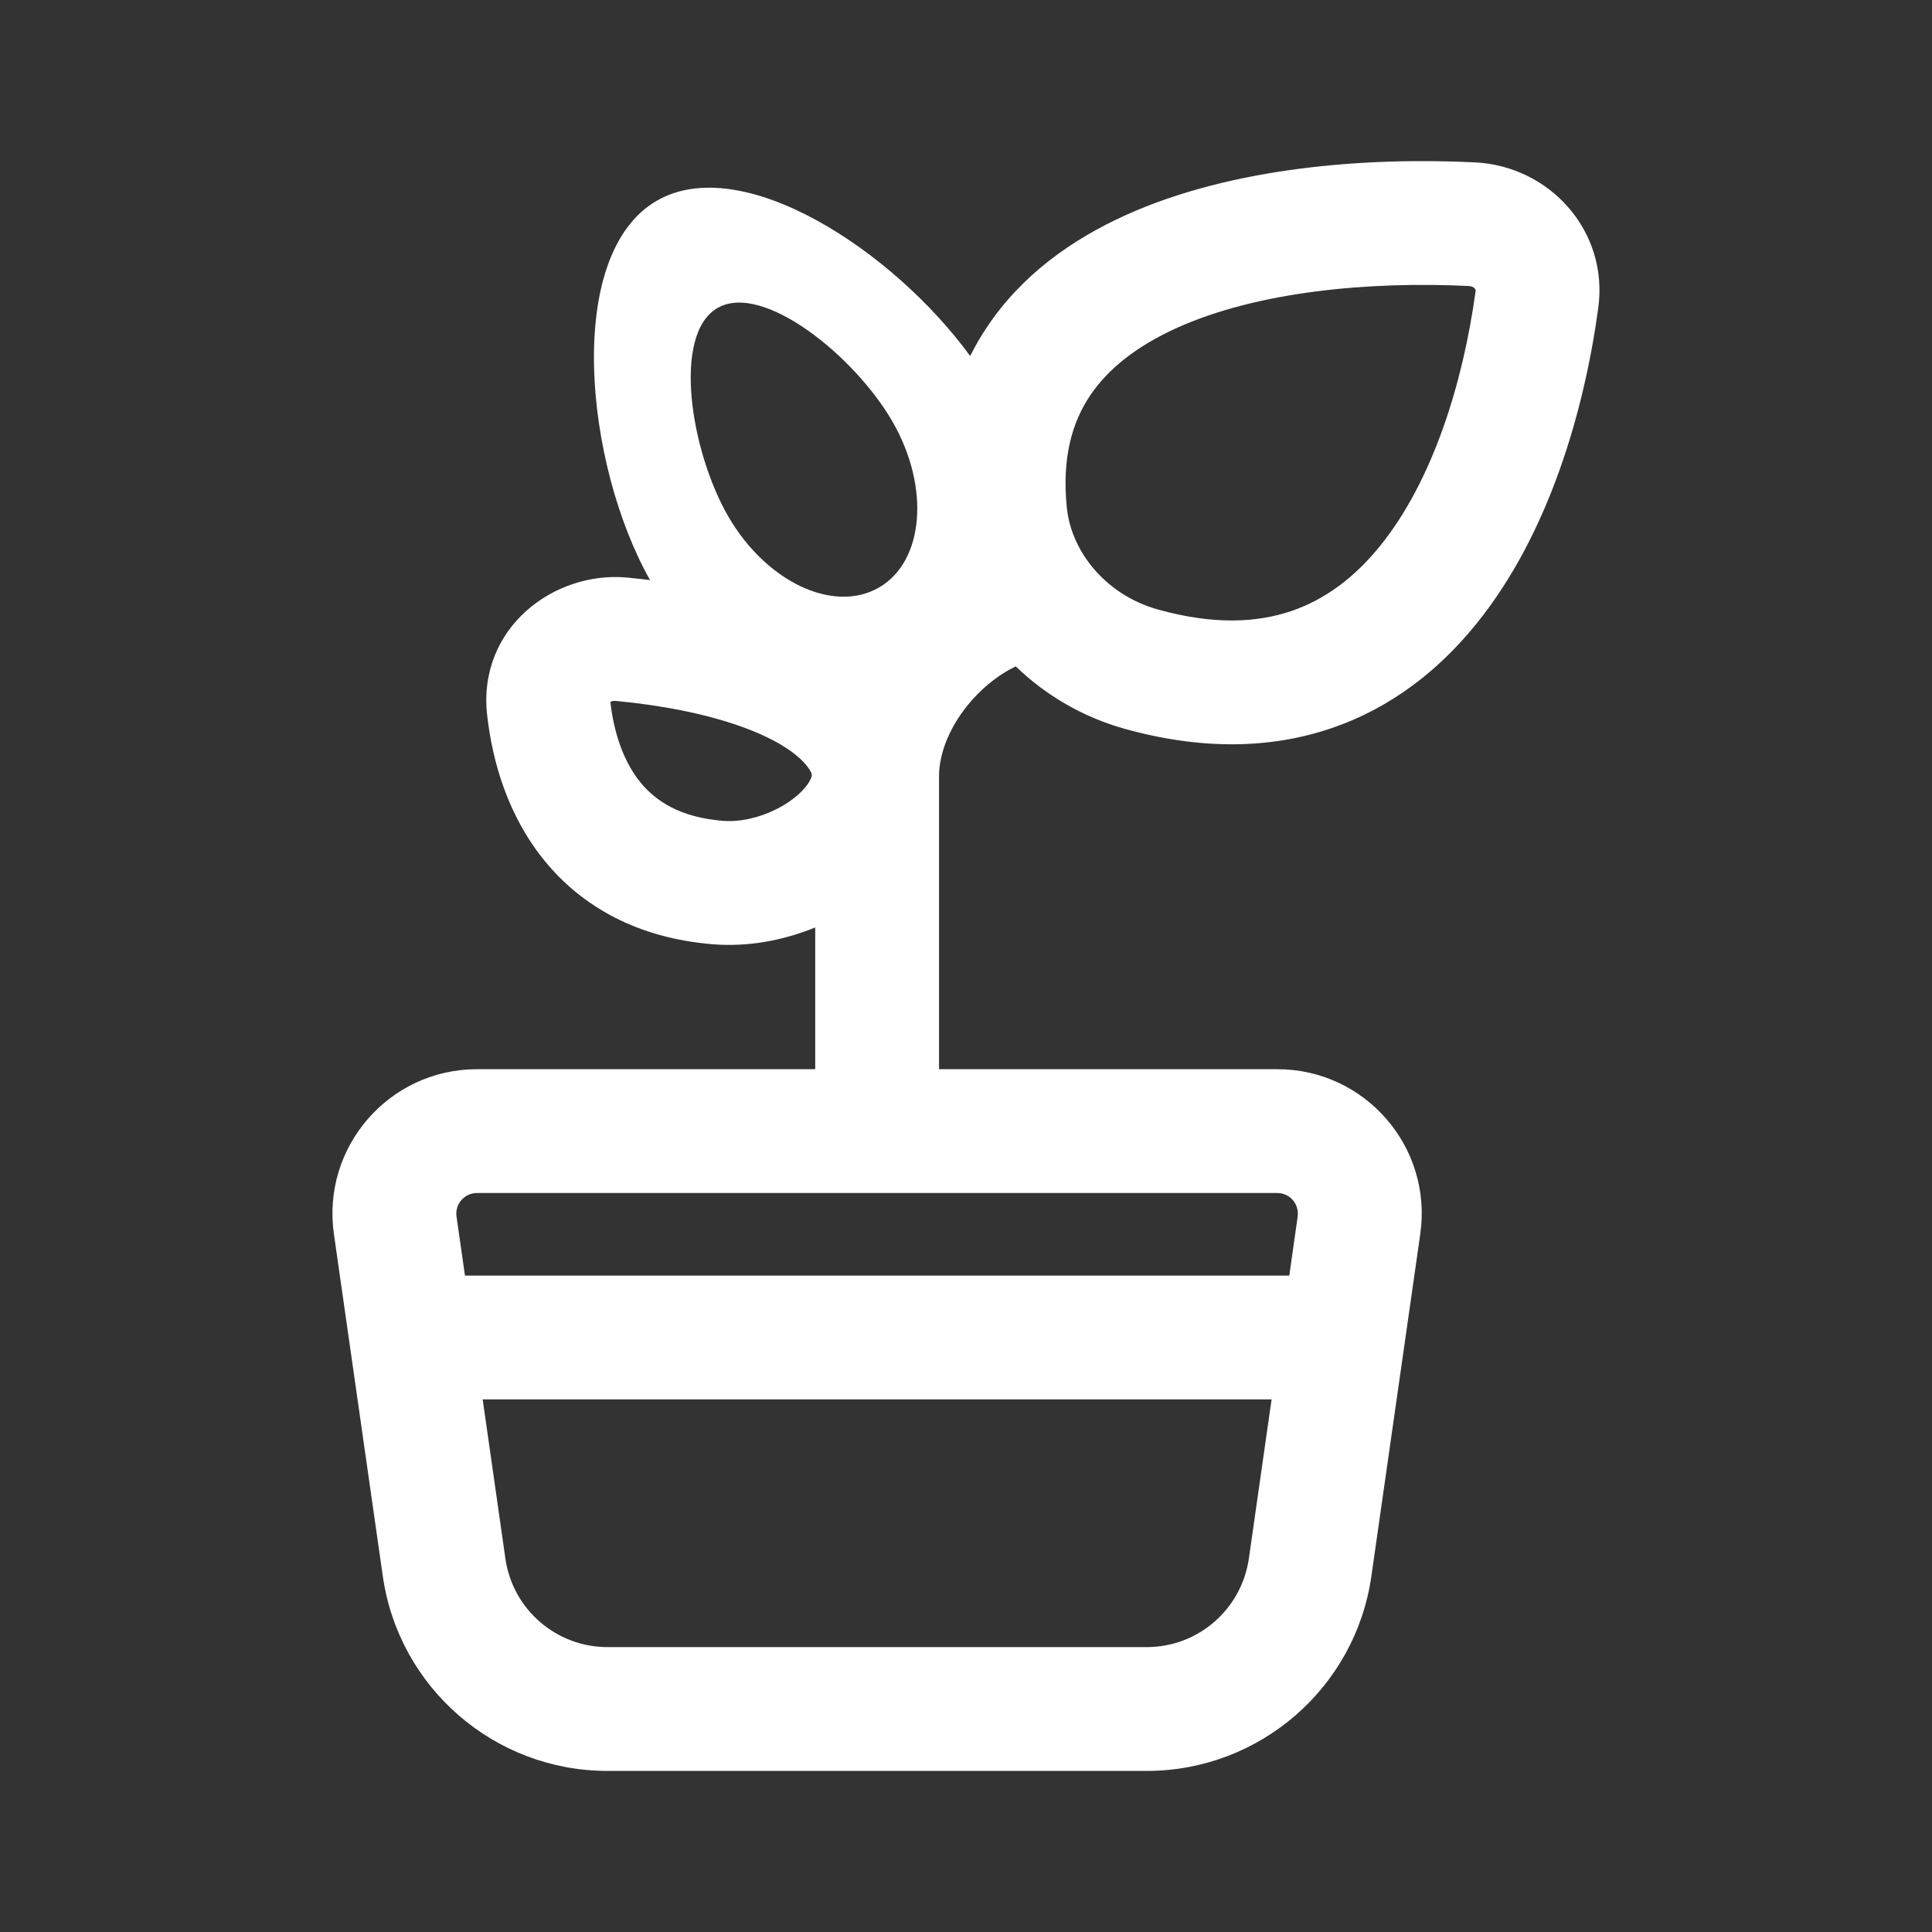 <svg width="24" height="24" viewBox="0 0 24 24" fill="none" xmlns="http://www.w3.org/2000/svg">
<rect x="0" y="0" width="24" height="24" fill="#333333" stroke="none"/>
<path fill-rule="evenodd" clip-rule="evenodd" d="M18.322 2.017C16.981 1.952 15.312 2.073 13.985 2.672C13.311 2.976 12.687 3.421 12.258 4.067C12.181 4.181 12.113 4.3 12.052 4.423C11.097 3.111 9.219 1.882 8.16 2.493C7.007 3.158 7.26 5.759 8.075 7.206C7.98 7.194 7.886 7.184 7.794 7.175C6.882 7.089 5.933 7.801 6.051 8.878C6.116 9.465 6.311 10.134 6.762 10.689C7.23 11.265 7.926 11.655 8.856 11.73C9.287 11.765 9.729 11.684 10.127 11.521V13.282H5.925C4.833 13.282 3.994 14.249 4.148 15.33L4.755 19.578C4.953 20.967 6.143 21.999 7.547 21.999H14.245C15.648 21.999 16.838 20.967 17.036 19.578L17.643 15.33C17.798 14.249 16.959 13.282 15.867 13.282H11.665V9.64C11.665 9.351 11.805 8.999 12.078 8.693C12.244 8.507 12.432 8.367 12.618 8.278C12.992 8.64 13.458 8.91 13.969 9.053C14.917 9.317 15.775 9.305 16.533 9.048C17.288 8.793 17.884 8.315 18.344 7.744C19.247 6.626 19.682 5.089 19.854 3.827C19.986 2.867 19.247 2.061 18.322 2.017ZM5.671 15.113C5.649 14.958 5.769 14.82 5.925 14.82H15.867C16.023 14.82 16.142 14.958 16.12 15.113L16.016 15.846H5.776L5.671 15.113ZM13.252 6.302C13.19 5.684 13.32 5.246 13.538 4.919C13.764 4.58 14.125 4.297 14.618 4.074C15.623 3.62 17.009 3.493 18.248 3.553C18.287 3.555 18.309 3.571 18.32 3.583C18.325 3.59 18.328 3.596 18.329 3.6C18.331 3.604 18.332 3.609 18.33 3.619C18.175 4.755 17.798 5.972 17.147 6.778C16.831 7.17 16.464 7.447 16.04 7.591C15.618 7.734 15.08 7.766 14.382 7.571C13.755 7.396 13.309 6.871 13.252 6.302ZM7.955 9.718C7.75 9.466 7.627 9.114 7.582 8.72C7.593 8.713 7.615 8.704 7.649 8.707C8.192 8.758 8.749 8.861 9.209 9.026C9.69 9.198 9.952 9.397 10.059 9.564C10.09 9.613 10.086 9.63 10.082 9.643L10.082 9.645C10.073 9.68 10.036 9.761 9.922 9.865C9.683 10.082 9.296 10.223 8.98 10.197C8.446 10.153 8.145 9.951 7.955 9.718ZM6.278 19.36L5.996 17.384H15.796L15.514 19.36C15.423 19.992 14.883 20.461 14.245 20.461H7.547C6.909 20.461 6.368 19.992 6.278 19.36ZM10.918 7.299C11.481 6.974 11.556 6.05 11.086 5.236C10.616 4.422 9.476 3.501 8.913 3.826C8.349 4.151 8.576 5.599 9.046 6.414C9.517 7.228 10.354 7.624 10.918 7.299Z" fill="white"/>
</svg>
